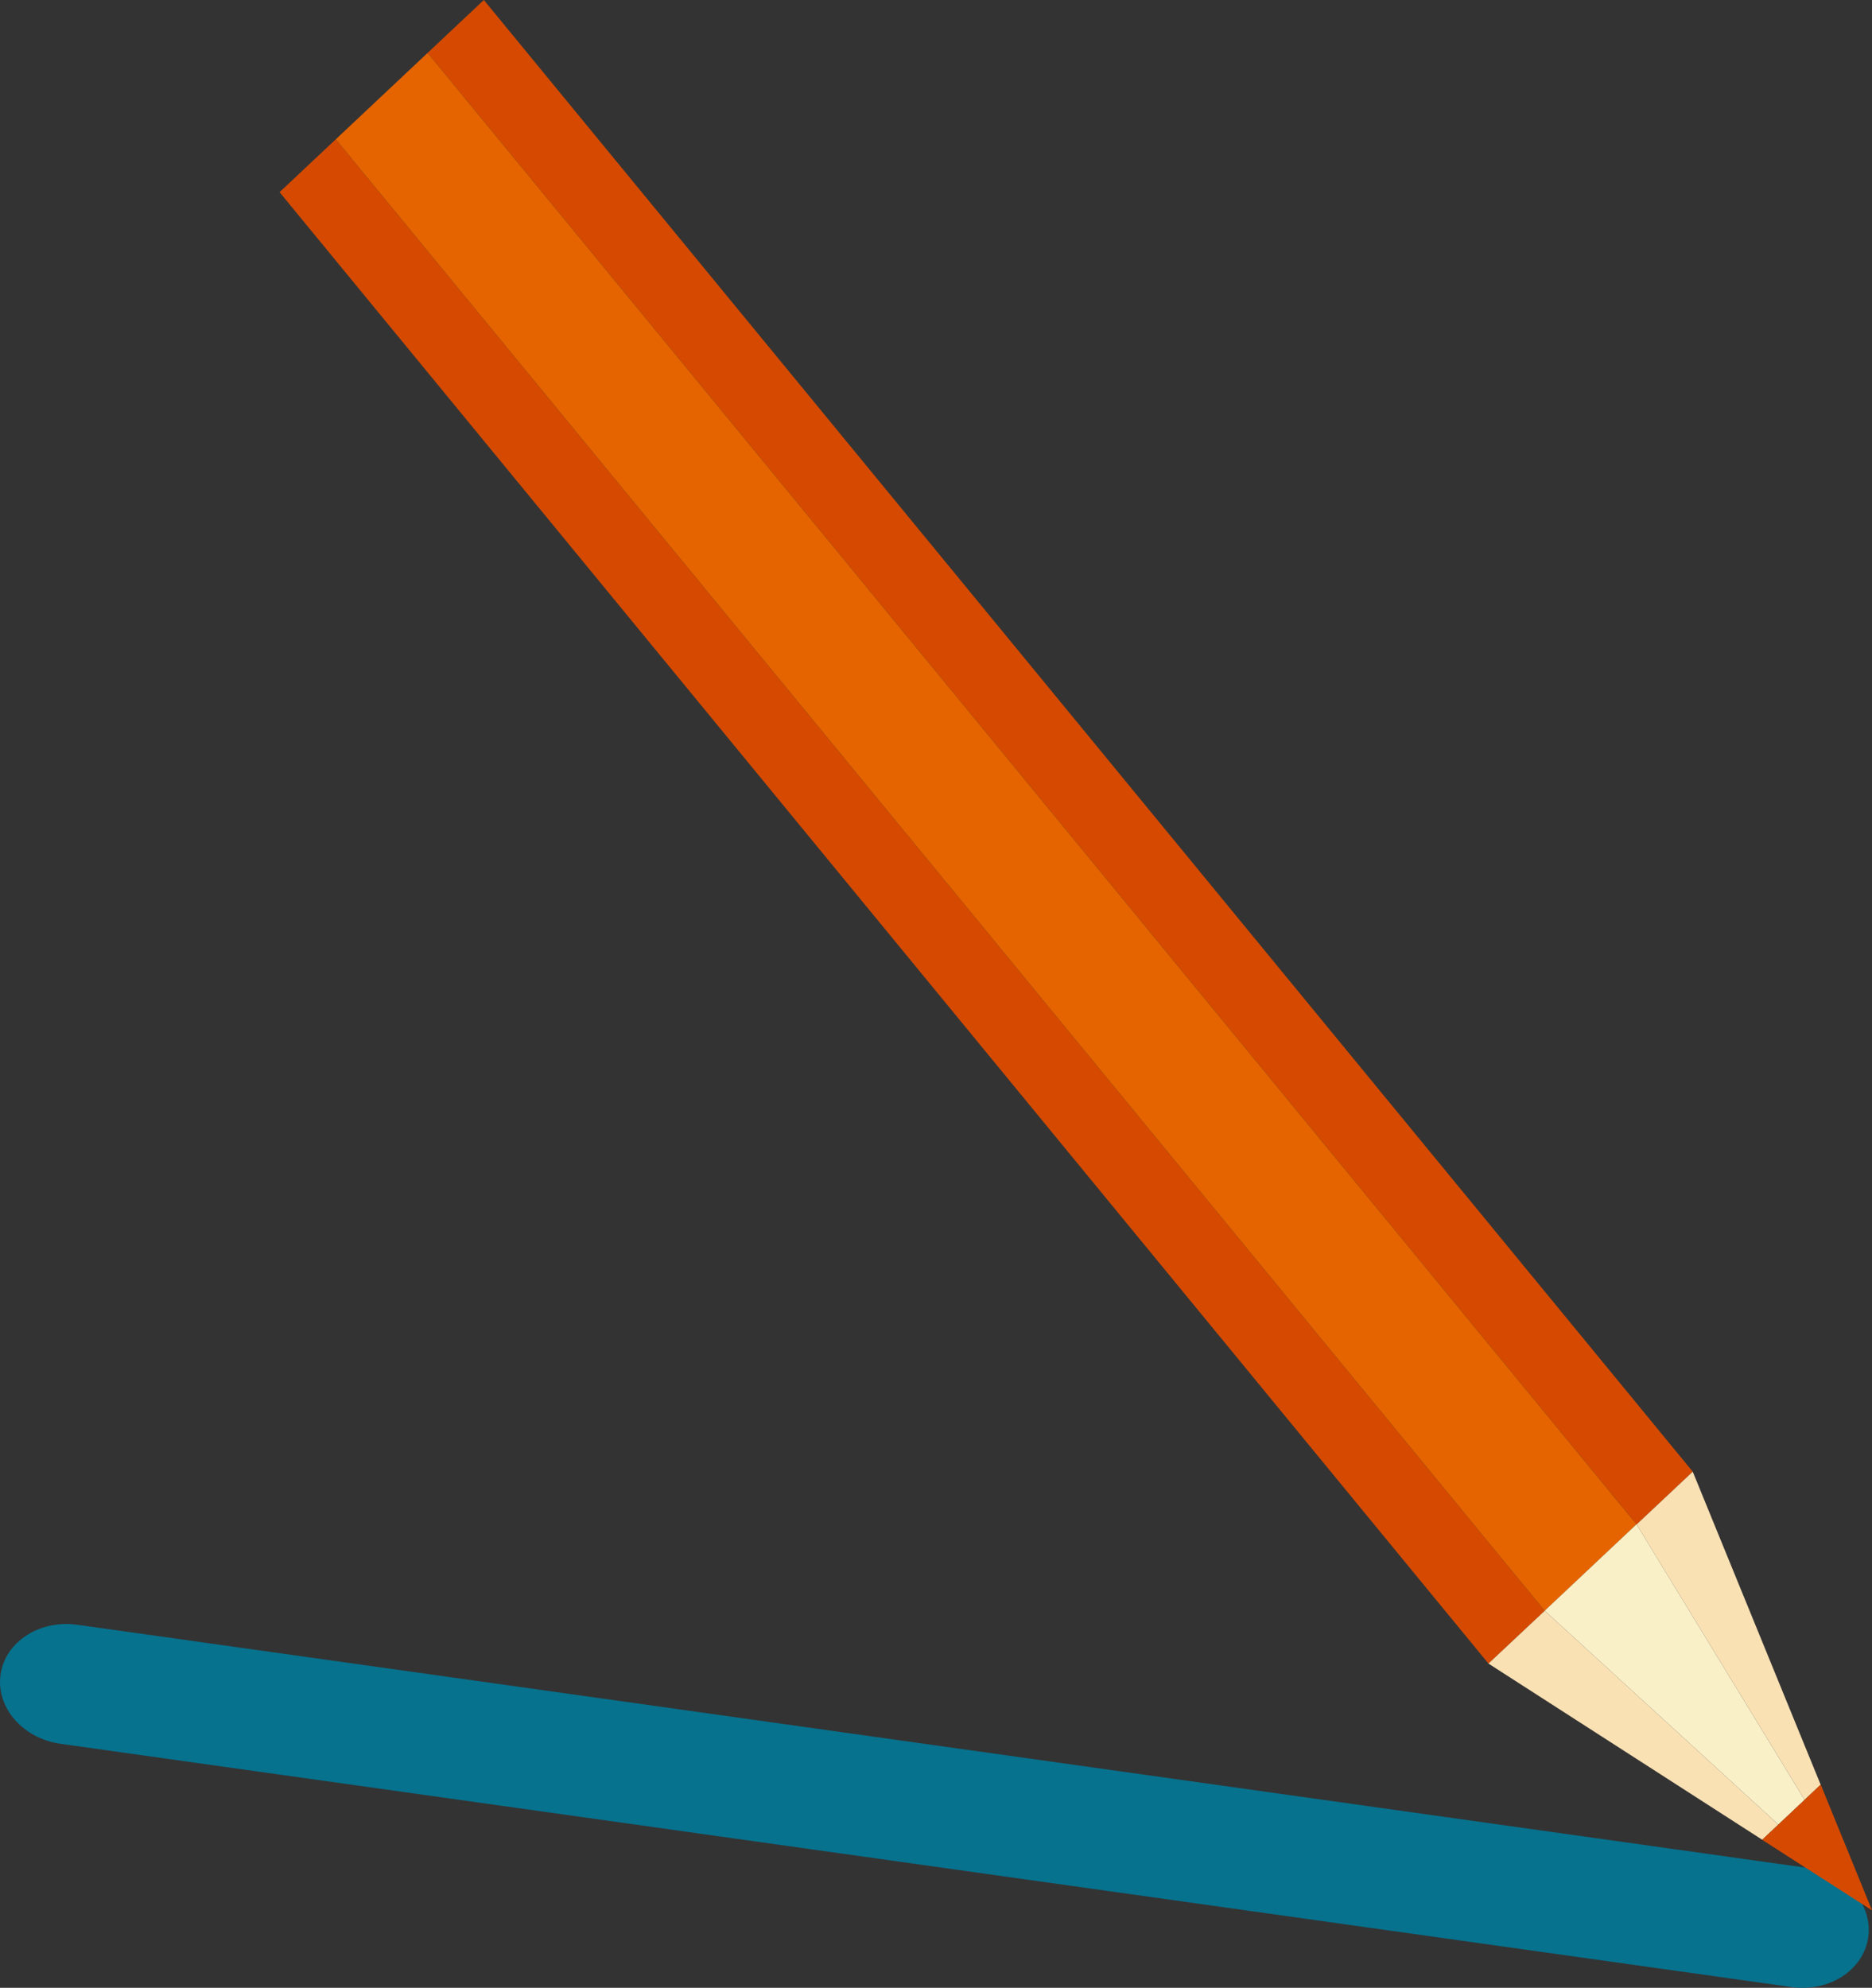 <?xml version="1.0" encoding="utf-8"?>
<!-- Generator: Adobe Illustrator 16.0.0, SVG Export Plug-In . SVG Version: 6.00 Build 0)  -->
<!DOCTYPE svg PUBLIC "-//W3C//DTD SVG 1.1//EN" "http://www.w3.org/Graphics/SVG/1.1/DTD/svg11.dtd">
<svg version="1.1" id="Capa_1" xmlns="http://www.w3.org/2000/svg" xmlns:xlink="http://www.w3.org/1999/xlink" x="0px" y="0px"
	 width="110.326px" height="117.155px" viewBox="0 0 110.326 117.155" enable-background="new 0 0 110.326 117.155"
	 xml:space="preserve">
<rect x="0" y="0" width="110.326" height="117.155" fill="#333333" stroke="none"/>
<g id="XMLID_9506_">
	<path id="XMLID_9507_" fill="#06728E" d="M0.031,98.701c-0.273,1.935,1.315,3.762,3.542,4.074l102.005,14.334
		c2.229,0.316,4.256-1.002,4.526-2.939l0,0c0.273-1.938-1.312-3.762-3.54-4.076L4.559,95.759
		C2.331,95.447,0.303,96.761,0.031,98.701L0.031,98.701z"/>
	<g id="XMLID_9508_">
		<path id="XMLID_9509_" fill="#D54A00" d="M19.791,8.208l-3.315,3.117l71.246,86.721l3.316-3.113l-0.003-0.002
			L19.791,8.208L19.791,8.208z M28.515,0l-3.314,3.118l71.245,86.719l0.007,0.01l3.308-3.111L28.515,0L28.515,0z"/>
		<polygon id="XMLID_9512_" fill="#E66400" points="25.201,3.118 96.446,89.837 91.035,94.931 19.791,8.208 25.201,3.118 
					"/>
		<path id="XMLID_9513_" fill="#FAE1B4" d="M91.038,94.933l-3.316,3.113l16.134,10.383l0.95-0.894L91.038,94.933
			L91.038,94.933z M99.761,86.736l-3.308,3.111l9.9,16.23l0.947-0.894L99.761,86.736L99.761,86.736z"/>
		<polygon id="XMLID_9516_" fill="#FAF0C8" points="96.446,89.837 96.453,89.847 106.353,106.078 104.806,107.535 
			91.038,94.933 91.035,94.931 96.446,89.837 		"/>
		<polygon id="XMLID_9520_" fill="#D54A00" points="107.305,105.181 110.326,112.589 103.849,108.431 103.856,108.429 
			104.806,107.535 106.353,106.078 107.301,105.183 107.305,105.181 		"/>
	</g>
</g>
<g>
</g>
<g>
</g>
<g>
</g>
<g>
</g>
<g>
</g>
<g>
</g>
<g>
</g>
<g>
</g>
<g>
</g>
<g>
</g>
<g>
</g>
<g>
</g>
<g>
</g>
<g>
</g>
<g>
</g>
</svg>
